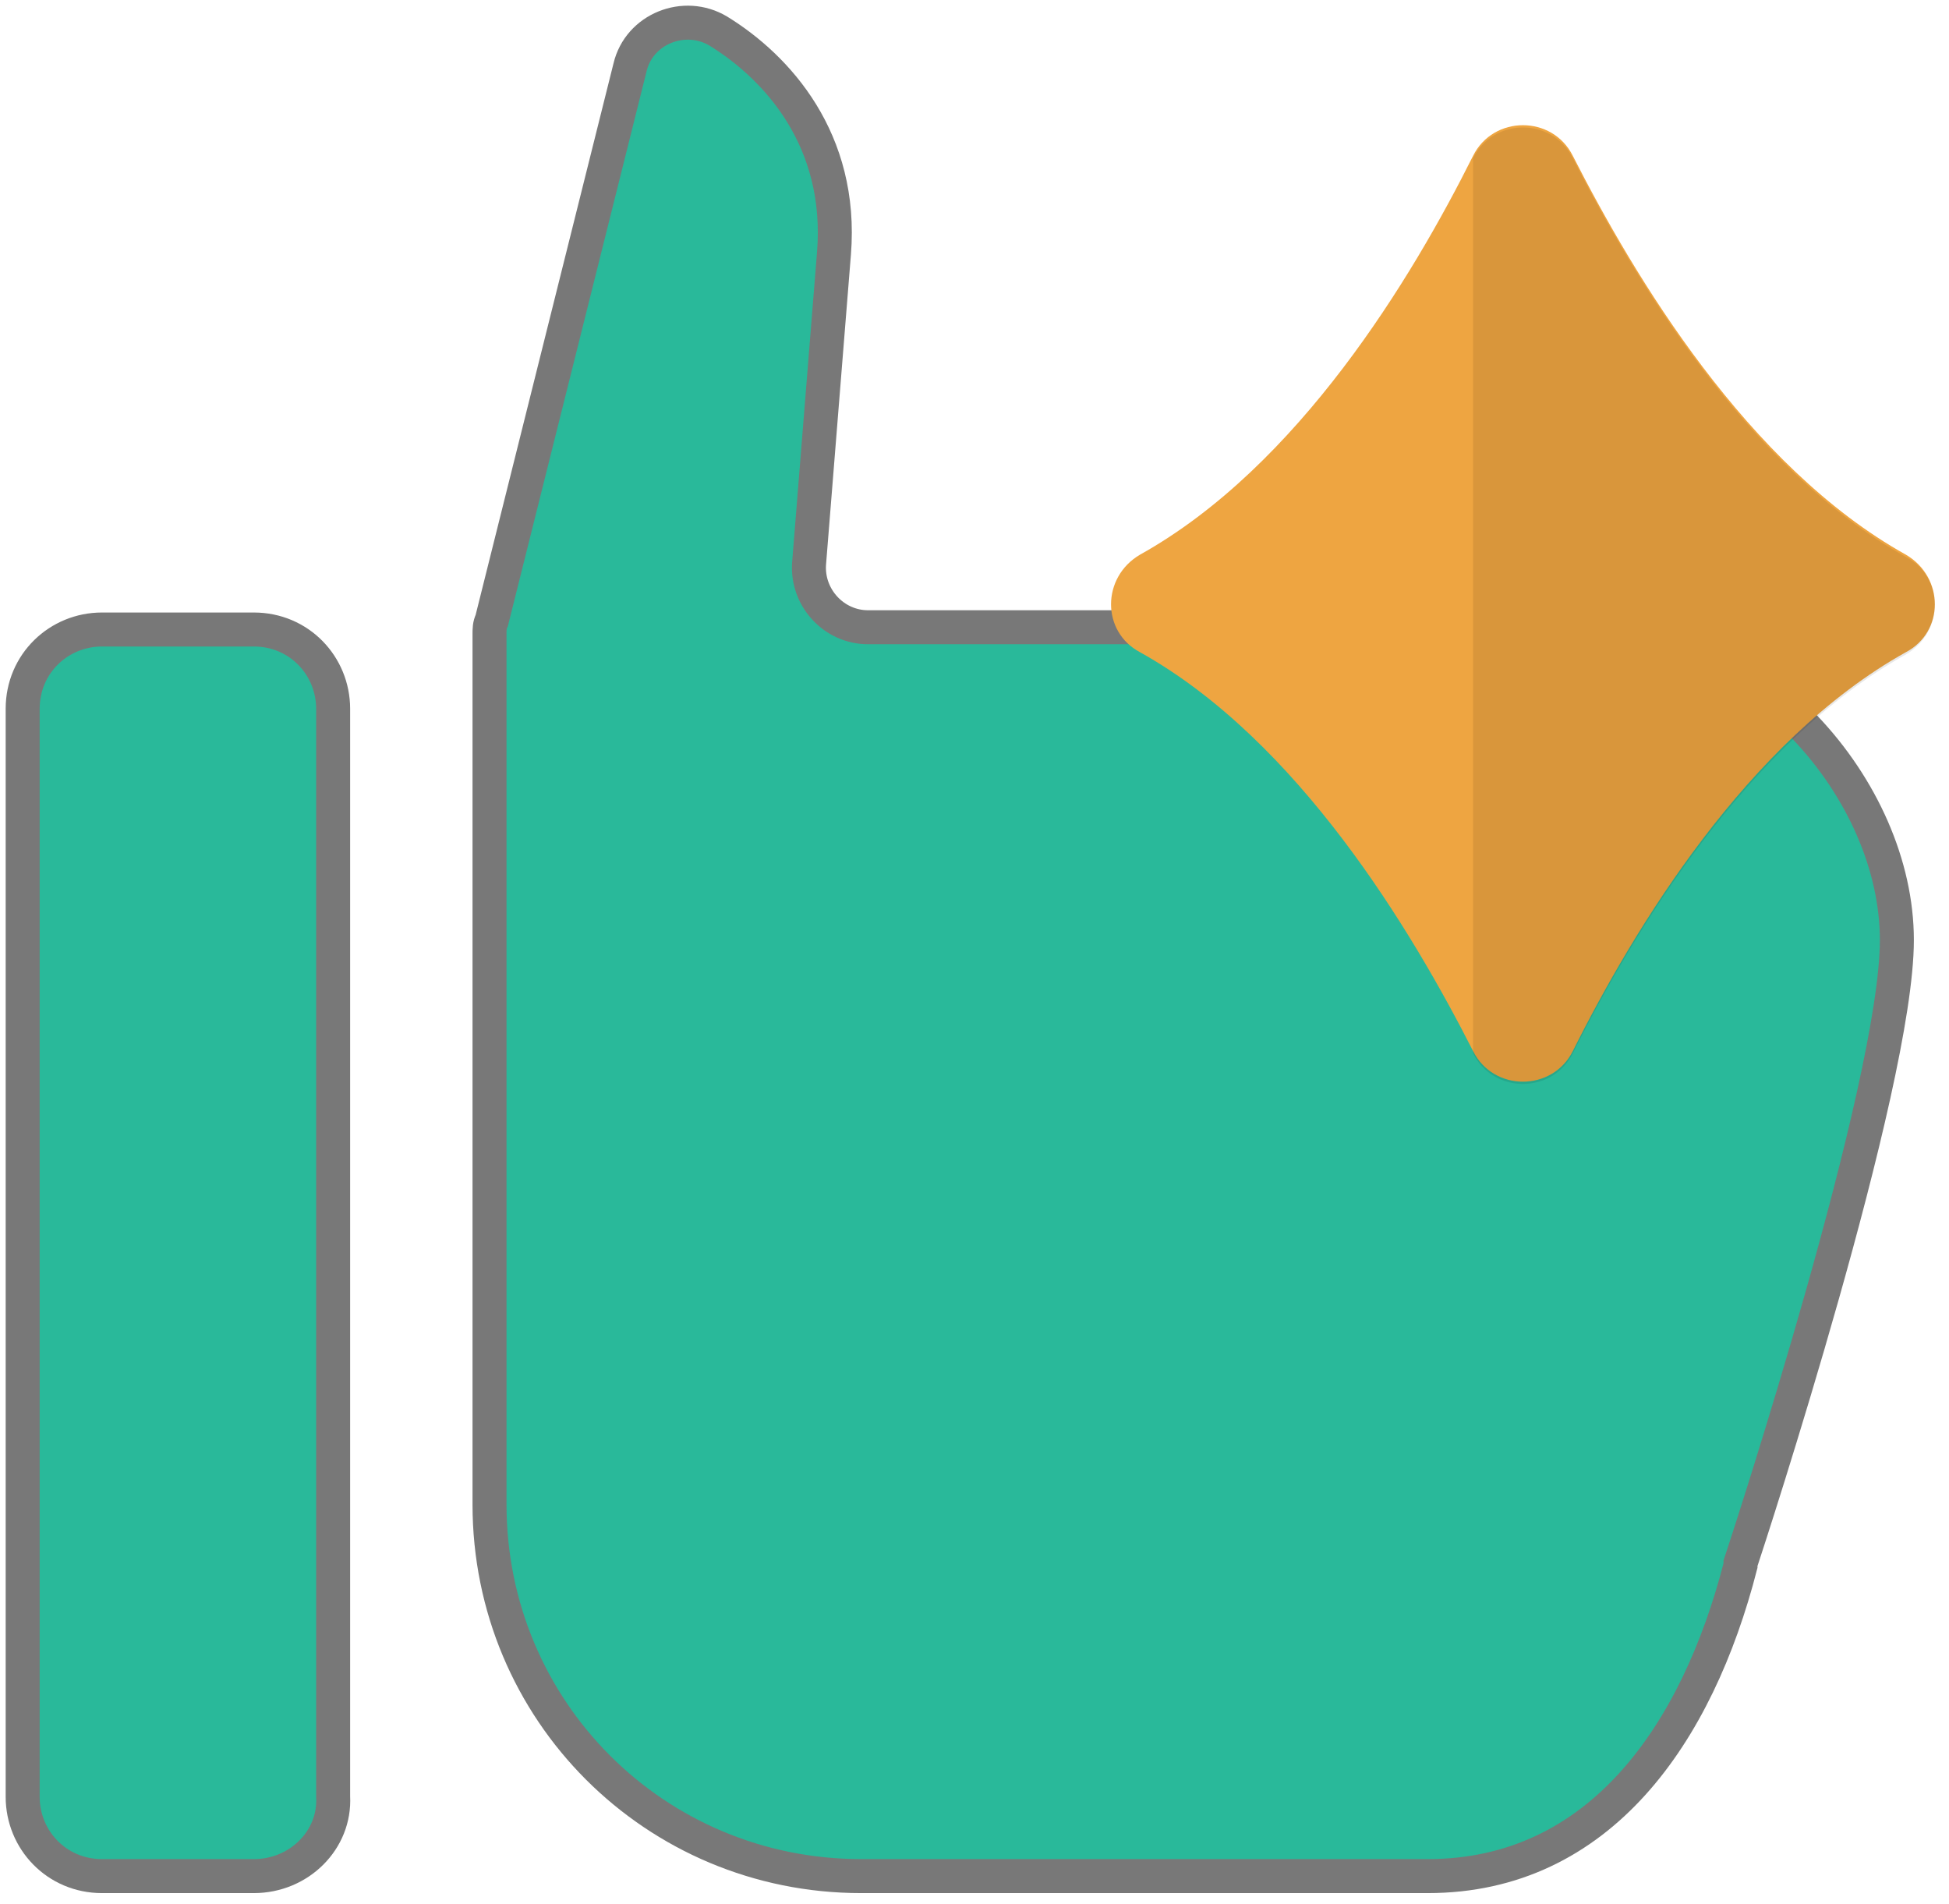 <svg height="84" viewBox="0 0 86 84" width="86" xmlns="http://www.w3.org/2000/svg"><g fill="none" transform="translate(1 1)"><path d="m62 81.774h-25c-9.1 0-16.4-7.3-16.4-16.4v-38.4c0-.2 0-.4.1-.6l6.1-24.4c.4-1.7 2.4-2.5 3.9-1.6 2.6 1.6 5.5 4.8 5.1 9.8l-1.1 13.7c-.1 1.5 1.1 2.8 2.6 2.8h31.6c7.6 0 13.8 7.2 13.8 13.8 0 6.4-6.5 26.3-6.9 27.5v.1c-1.9 7.4-6.2 13.7-13.8 13.7z" fill="#29b99a" stroke="#787878" stroke-width="1.5"/><path d="m10.2 81.774h-6.7c-2 0-3.5-1.6-3.5-3.5v-48c0-2 1.6-3.5 3.5-3.5h6.7c2 0 3.5 1.6 3.5 3.5v48c.1 1.9-1.5 3.5-3.5 3.5z" fill="#29b99a" stroke="#787878" stroke-width="1.5"/><path d="m83.1 23.474c-7-3.9-12-12.3-14.7-17.6-.9-1.8-3.5-1.8-4.4 0-2.7 5.4-7.7 13.7-14.7 17.6-1.7 1-1.7 3.4 0 4.3 7 3.9 12 12.3 14.7 17.6.9 1.8 3.5 1.8 4.4 0 2.7-5.4 7.7-13.7 14.7-17.6 1.7-.9 1.7-3.3 0-4.3z" fill="#eea541"/><path d="m64 45.474c.9 1.8 3.5 1.8 4.4 0 2.7-5.4 7.7-13.7 14.7-17.6 1.7-1 1.7-3.4 0-4.3-7-3.9-12-12.3-14.7-17.6-.9-1.8-3.5-1.8-4.4 0" fill="#010101" opacity=".09"/></g></svg>
